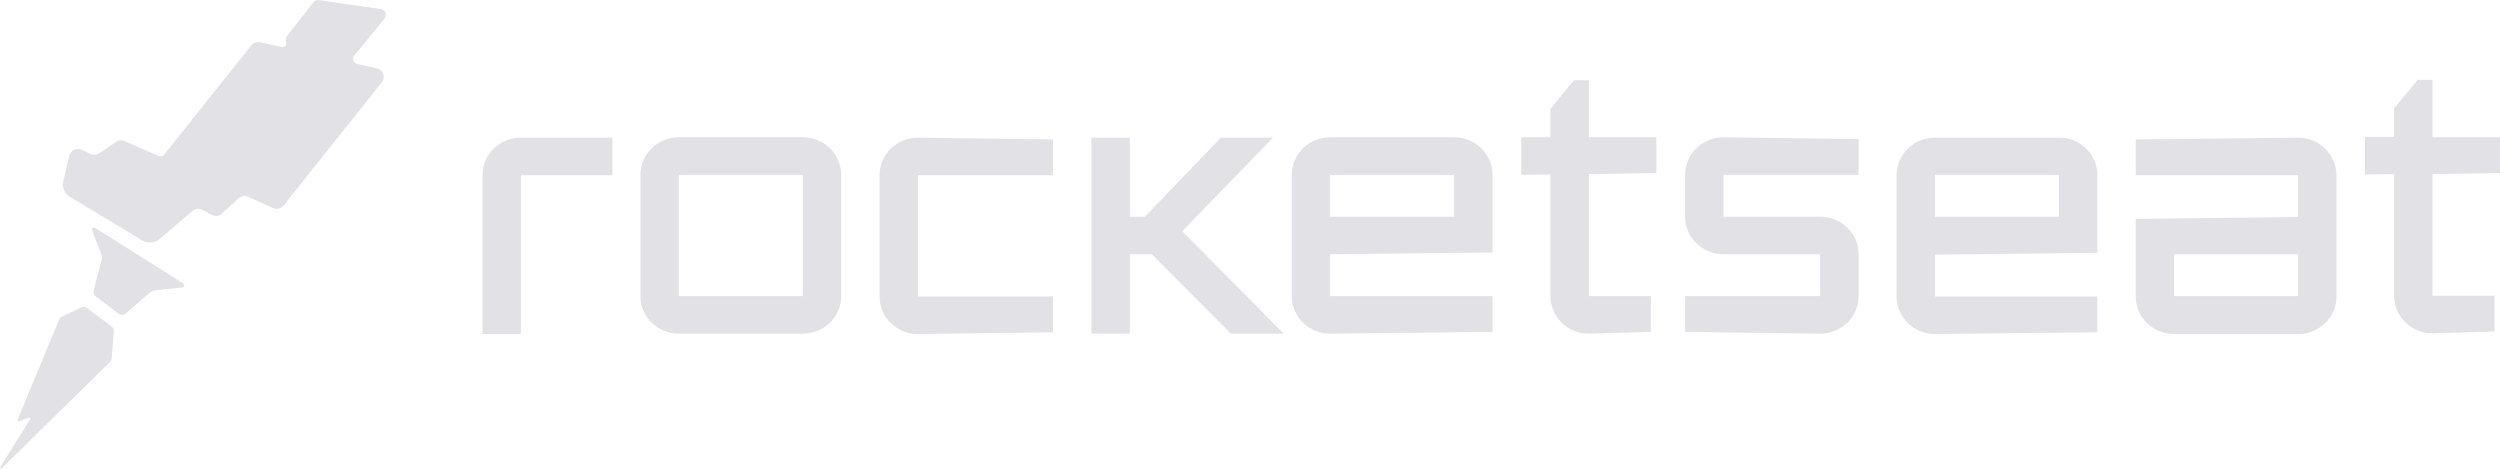 <svg width="256" height="48" viewBox="0 0 256 48" fill="none" xmlns="http://www.w3.org/2000/svg" class="styles_logoRocketseat__fgN8k"><path d="M53.338 14.097C51.184 14.097 49.408 15.797 49.408 17.941V26.073V34.205H53.338V26.073V17.941H58.024H62.71V14.097H58.024H53.338Z" fill="#E1E1E6"></path><path d="M86.138 24.113V17.903C86.138 15.796 84.4 14.059 82.209 14.059H75.86H69.512C67.358 14.059 65.582 15.759 65.582 17.903V24.113V30.323C65.582 32.43 67.32 34.167 69.512 34.167H75.86H82.209C84.362 34.167 86.138 32.467 86.138 30.323V24.113ZM82.209 24.113V30.323H75.86H69.512V24.113V17.903H75.86H82.209V24.113Z" fill="#E1E1E6"></path><path d="M93.999 14.097C91.845 14.097 90.069 15.797 90.069 17.941V24.151V30.361C90.069 32.468 91.807 34.205 93.999 34.205L107.829 34.021V30.361H93.999V24.151V17.941H107.829V14.281L93.999 14.097Z" fill="#E1E1E6"></path><path d="M130.354 14.097H125.025L117.241 22.192H115.692V14.097H111.762V24.114V34.168H115.692V26.036H117.657H117.959L126.046 34.168H131.449L121.058 23.671L130.354 14.097Z" fill="#E1E1E6"></path><path d="M136.207 30.323V26.035L152.834 25.85V22.191V17.903C152.834 15.796 151.096 14.059 148.904 14.059H142.556H136.207C134.053 14.059 132.277 15.759 132.277 17.903V24.113V30.323C132.277 32.43 134.016 34.167 136.207 34.167L152.834 33.983V30.323H136.207ZM136.207 17.903H142.556H148.904V22.191H144.521H136.207V17.903Z" fill="#E1E1E6"></path><path d="M162.697 8.216H161.185L158.767 11.136V14.056H155.781V17.901L158.767 17.864V30.321C158.767 32.428 160.505 34.165 162.697 34.165L169.045 33.98V30.321H162.697V17.827L169.612 17.716V14.056H162.697V8.216Z" fill="#E1E1E6"></path><path d="M190.319 26.035C190.319 23.928 188.581 22.191 186.389 22.191H181.439H176.489V17.903H190.319V14.243L176.489 14.059C174.335 14.059 172.559 15.759 172.559 17.903V22.191C172.559 24.298 174.297 26.035 176.489 26.035H181.439H186.389V30.323H172.559V33.983L186.389 34.167C188.543 34.167 190.319 32.467 190.319 30.323V26.035Z" fill="#E1E1E6"></path><path d="M210.838 14.097H204.49H198.141C195.987 14.097 194.211 15.797 194.211 17.941V24.151V30.361C194.211 32.468 195.95 34.205 198.141 34.205L214.768 34.021V30.361H198.141V26.073L214.768 25.888V22.229V17.941C214.768 15.797 213.03 14.097 210.838 14.097ZM210.838 22.192H198.141V17.904H204.49H210.838V22.192Z" fill="#E1E1E6"></path><path d="M235.324 14.097L218.697 14.281V17.941H235.324V22.229L218.697 22.414V26.073V30.361C218.697 32.468 220.436 34.205 222.627 34.205H228.976H235.324C237.478 34.205 239.254 32.505 239.254 30.361V24.151V17.941C239.216 15.797 237.478 14.097 235.324 14.097ZM235.324 30.324H228.976H222.627V26.036H235.324V30.324Z" fill="#E1E1E6"></path><path d="M249.085 17.827L256 17.716V14.057H249.085V8.18H247.574L245.155 11.1V14.02H242.17V17.864L245.155 17.827V30.285C245.155 32.392 246.894 34.129 249.085 34.129L255.434 33.944V30.285H249.085V17.827Z" fill="#E1E1E6"></path><path d="M39.018 0.934L32.632 0.01C32.443 -0.027 32.254 0.047 32.179 0.121L29.458 3.595C29.269 3.817 29.231 4.113 29.307 4.372C29.382 4.63 29.156 4.852 28.891 4.815L26.662 4.335C26.322 4.261 25.944 4.372 25.717 4.667L16.875 15.757C16.723 15.979 16.421 16.052 16.157 15.942L12.793 14.463C12.491 14.315 12.151 14.352 11.886 14.537L10.186 15.683C9.922 15.868 9.544 15.905 9.241 15.757L8.41 15.35C7.881 15.091 7.239 15.387 7.087 15.942L6.483 18.566C6.332 19.194 6.596 19.823 7.163 20.155L8.448 20.932L12.567 23.408L14.569 24.628C15.136 24.961 15.854 24.887 16.346 24.48L19.709 21.597C19.973 21.375 20.389 21.301 20.691 21.486L21.711 22.004C22.052 22.189 22.467 22.115 22.732 21.856L24.432 20.303C24.697 20.045 25.112 20.008 25.415 20.155L27.946 21.301C28.324 21.486 28.778 21.375 29.042 21.043L30.214 19.564L39.094 8.438C39.51 7.92 39.245 7.144 38.565 6.996L36.6 6.553C36.184 6.479 35.995 5.961 36.298 5.665L39.358 1.932C39.661 1.488 39.472 1.008 39.018 0.934Z" fill="#E1E1E6"></path><path d="M9.732 23.334C9.543 23.223 9.354 23.408 9.429 23.593L10.374 26.033C10.45 26.218 10.45 26.402 10.412 26.587L9.581 29.766C9.543 29.988 9.618 30.21 9.77 30.32L12.15 32.132C12.377 32.28 12.679 32.28 12.868 32.095L15.362 29.951C15.513 29.84 15.702 29.766 15.853 29.729L18.688 29.433C18.876 29.396 18.952 29.138 18.763 29.027L9.732 23.334Z" fill="#E1E1E6"></path><path d="M8.901 31.542C8.75 31.431 8.523 31.394 8.334 31.468L6.332 32.429C6.218 32.466 6.143 32.577 6.067 32.688L1.797 43.001C1.797 43.038 1.797 43.038 1.797 43.075C1.835 43.112 1.873 43.149 1.948 43.149L2.931 42.779C2.969 42.779 3.006 42.779 3.044 42.779C3.082 42.816 3.12 42.89 3.082 42.927L0.021 47.843C-0.054 47.954 0.097 48.065 0.172 47.954L11.244 37.087C11.357 36.976 11.395 36.865 11.433 36.717L11.66 33.908C11.66 33.723 11.584 33.575 11.471 33.464L8.901 31.542Z" fill="#E1E1E6"></path></svg>